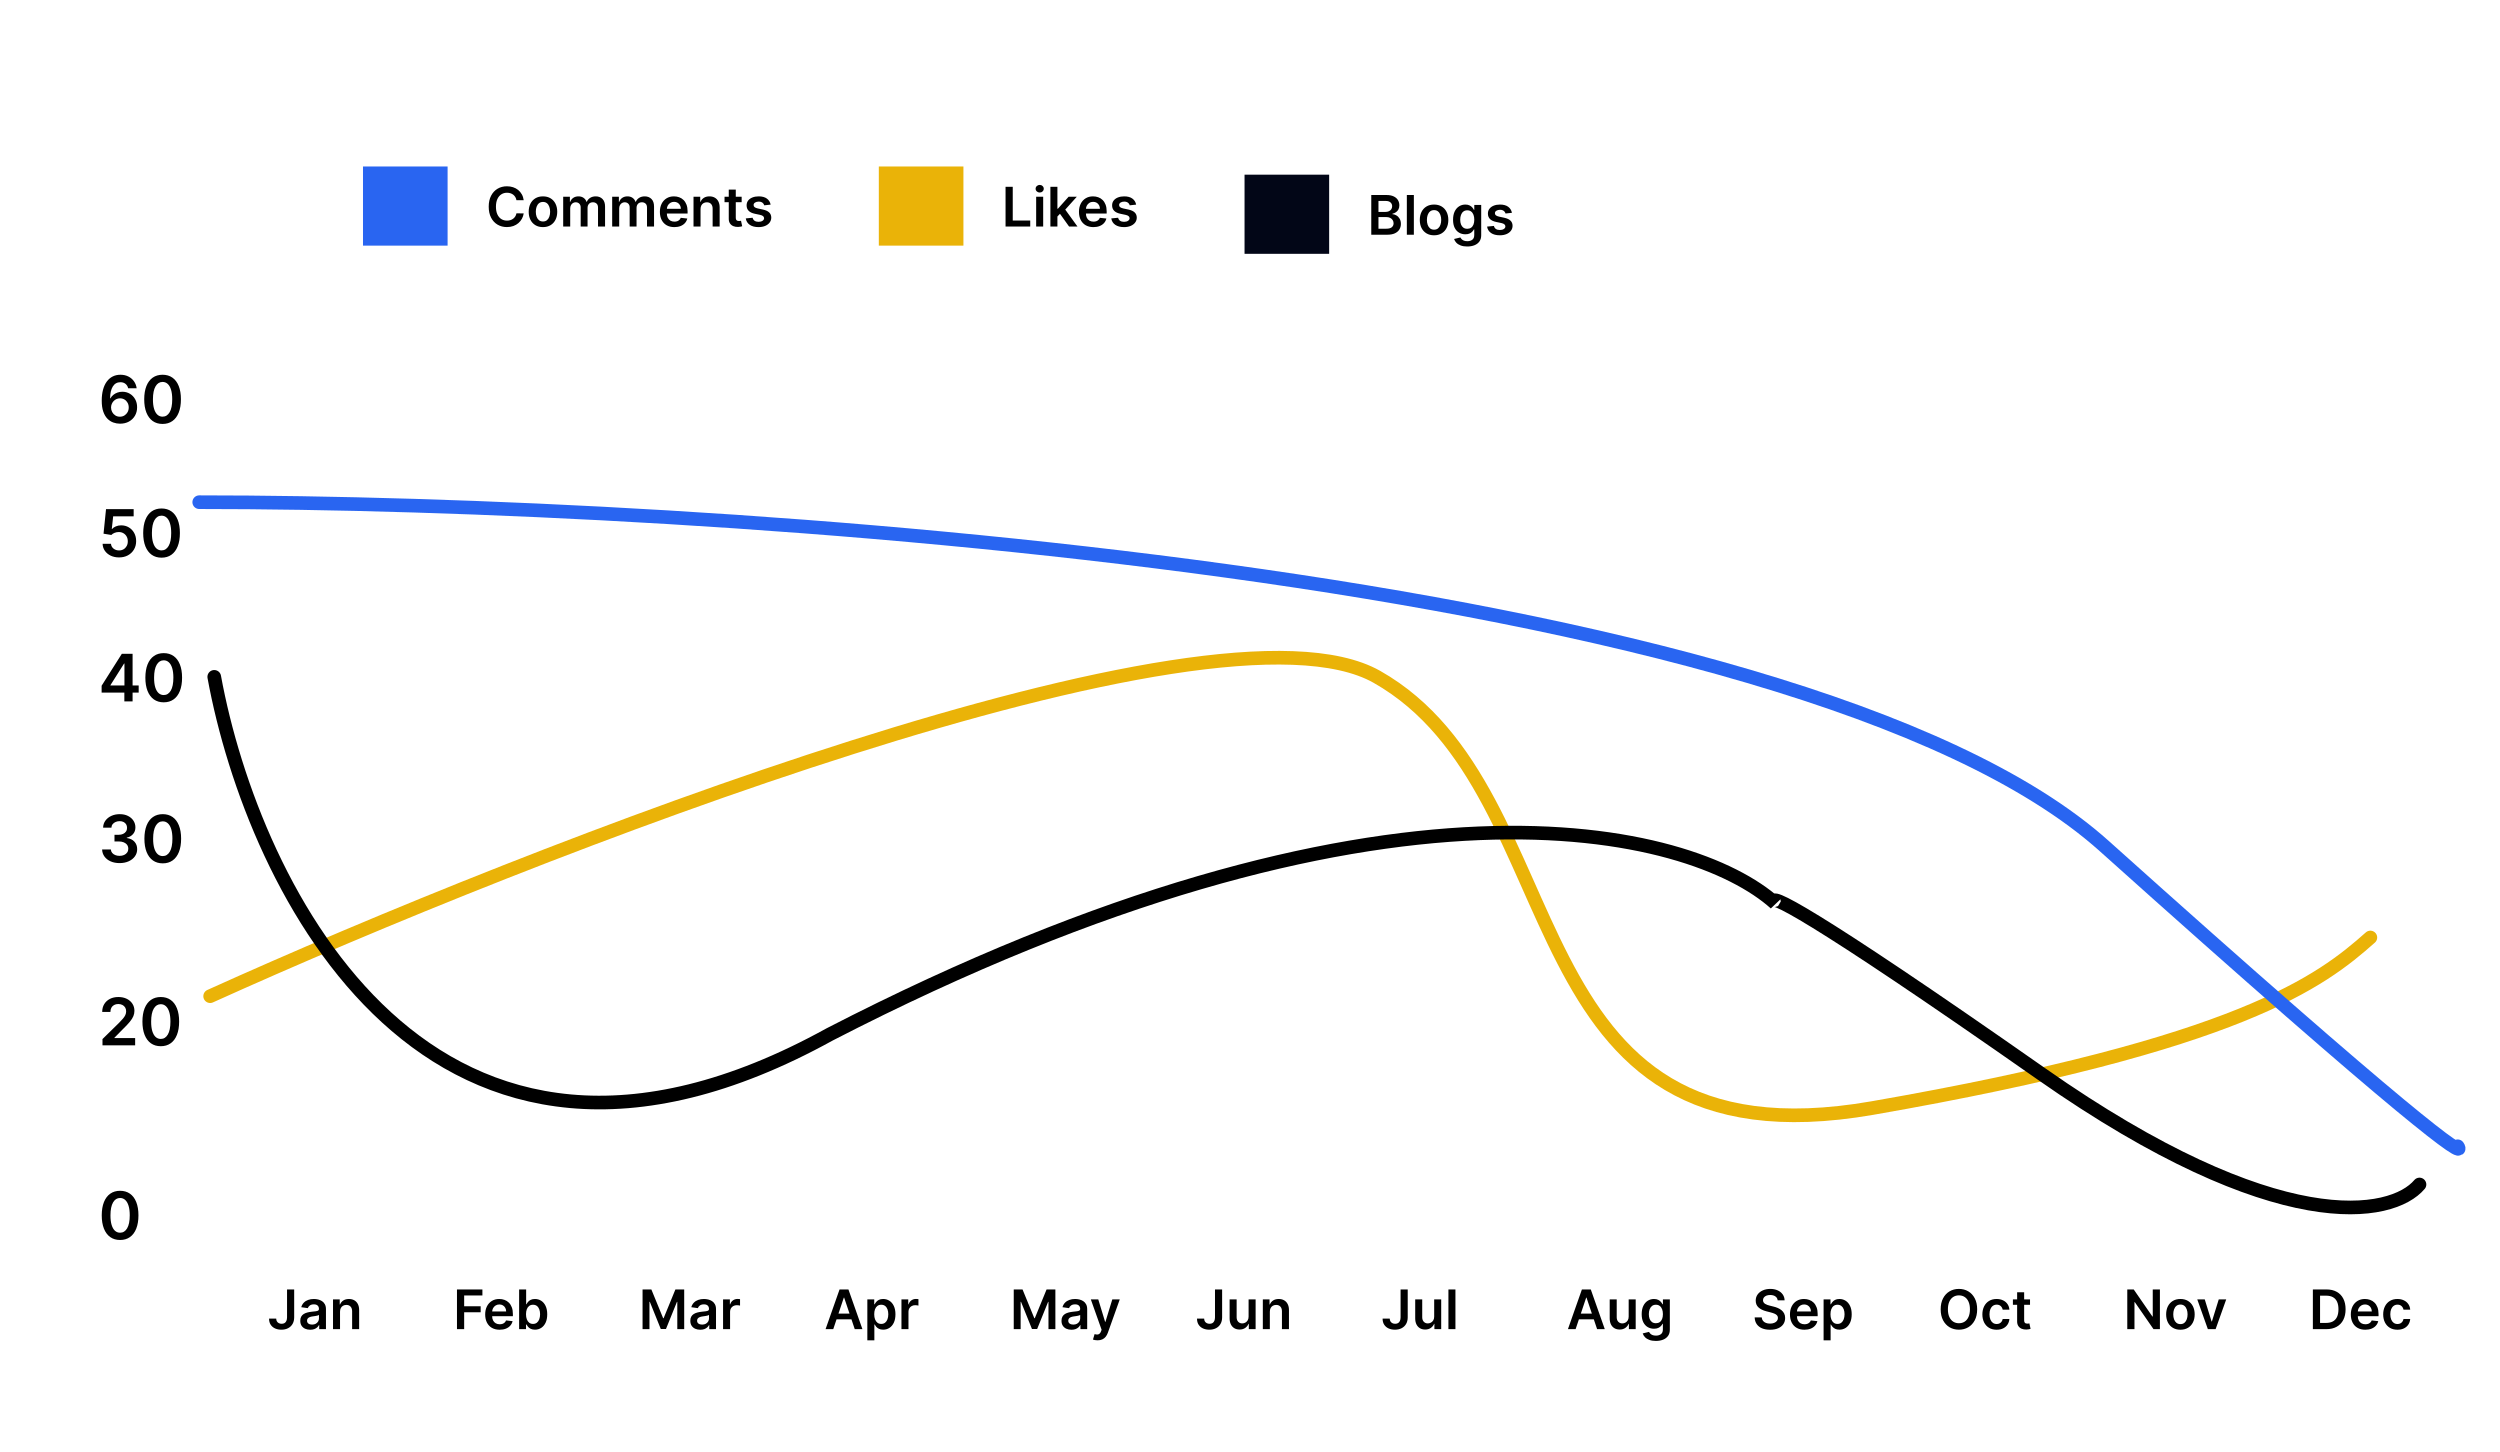 <svg width="916" height="532" viewBox="0 0 916 532" fill="none" xmlns="http://www.w3.org/2000/svg">
<rect width="916" height="532" fill="white"/>
<path d="M44.003 454.332C42.599 454.332 41.395 453.977 40.389 453.267C39.389 452.551 38.619 451.52 38.08 450.173C37.545 448.821 37.278 447.193 37.278 445.29C37.284 443.386 37.554 441.767 38.088 440.432C38.628 439.091 39.398 438.068 40.398 437.364C41.403 436.659 42.605 436.307 44.003 436.307C45.401 436.307 46.602 436.659 47.608 437.364C48.614 438.068 49.383 439.091 49.918 440.432C50.457 441.773 50.727 443.392 50.727 445.29C50.727 447.199 50.457 448.83 49.918 450.182C49.383 451.528 48.614 452.557 47.608 453.267C46.608 453.977 45.406 454.332 44.003 454.332ZM44.003 451.665C45.094 451.665 45.955 451.128 46.585 450.054C47.222 448.974 47.54 447.386 47.54 445.29C47.54 443.903 47.395 442.739 47.105 441.795C46.815 440.852 46.406 440.142 45.878 439.665C45.349 439.182 44.724 438.94 44.003 438.94C42.918 438.94 42.06 439.48 41.429 440.56C40.798 441.634 40.48 443.21 40.474 445.29C40.469 446.682 40.608 447.852 40.892 448.801C41.182 449.75 41.591 450.466 42.119 450.949C42.648 451.426 43.276 451.665 44.003 451.665Z" fill="black"/>
<path d="M37.551 383V380.716L43.611 374.776C44.19 374.19 44.673 373.67 45.06 373.216C45.446 372.761 45.736 372.321 45.929 371.895C46.122 371.469 46.219 371.014 46.219 370.531C46.219 369.98 46.094 369.509 45.844 369.116C45.594 368.719 45.25 368.412 44.812 368.196C44.375 367.98 43.878 367.872 43.321 367.872C42.747 367.872 42.244 367.991 41.812 368.23C41.381 368.463 41.045 368.795 40.807 369.227C40.574 369.659 40.457 370.173 40.457 370.77H37.449C37.449 369.662 37.702 368.699 38.207 367.881C38.713 367.062 39.409 366.429 40.295 365.98C41.188 365.531 42.21 365.307 43.364 365.307C44.534 365.307 45.562 365.526 46.449 365.963C47.335 366.401 48.023 367 48.511 367.761C49.006 368.523 49.253 369.392 49.253 370.369C49.253 371.023 49.128 371.665 48.878 372.295C48.628 372.926 48.188 373.625 47.557 374.392C46.932 375.159 46.054 376.088 44.923 377.179L41.915 380.239V380.358H49.517V383H37.551ZM58.909 383.332C57.506 383.332 56.301 382.977 55.295 382.267C54.295 381.551 53.526 380.52 52.986 379.173C52.452 377.821 52.185 376.193 52.185 374.29C52.19 372.386 52.46 370.767 52.994 369.432C53.534 368.091 54.304 367.068 55.304 366.364C56.31 365.659 57.511 365.307 58.909 365.307C60.307 365.307 61.508 365.659 62.514 366.364C63.52 367.068 64.29 368.091 64.824 369.432C65.364 370.773 65.633 372.392 65.633 374.29C65.633 376.199 65.364 377.83 64.824 379.182C64.29 380.528 63.52 381.557 62.514 382.267C61.514 382.977 60.312 383.332 58.909 383.332ZM58.909 380.665C60 380.665 60.861 380.128 61.492 379.054C62.128 377.974 62.446 376.386 62.446 374.29C62.446 372.903 62.301 371.739 62.011 370.795C61.722 369.852 61.312 369.142 60.784 368.665C60.256 368.182 59.631 367.94 58.909 367.94C57.824 367.94 56.966 368.48 56.335 369.56C55.705 370.634 55.386 372.21 55.381 374.29C55.375 375.682 55.514 376.852 55.798 377.801C56.088 378.75 56.497 379.466 57.026 379.949C57.554 380.426 58.182 380.665 58.909 380.665Z" fill="black"/>
<path d="M43.815 316.239C42.588 316.239 41.497 316.028 40.543 315.608C39.594 315.187 38.844 314.602 38.293 313.852C37.742 313.102 37.449 312.236 37.415 311.253H40.619C40.648 311.724 40.804 312.136 41.088 312.489C41.372 312.835 41.75 313.105 42.222 313.298C42.693 313.491 43.222 313.588 43.807 313.588C44.432 313.588 44.986 313.48 45.469 313.264C45.952 313.043 46.33 312.736 46.602 312.344C46.875 311.952 47.008 311.5 47.003 310.989C47.008 310.46 46.872 309.994 46.594 309.591C46.315 309.187 45.912 308.872 45.383 308.645C44.861 308.418 44.23 308.304 43.492 308.304H41.949V305.866H43.492C44.099 305.866 44.631 305.761 45.085 305.551C45.545 305.341 45.906 305.045 46.168 304.665C46.429 304.278 46.557 303.832 46.551 303.327C46.557 302.832 46.446 302.403 46.219 302.04C45.997 301.67 45.682 301.384 45.273 301.179C44.869 300.974 44.395 300.872 43.849 300.872C43.315 300.872 42.821 300.969 42.367 301.162C41.912 301.355 41.545 301.631 41.267 301.989C40.989 302.341 40.841 302.761 40.824 303.25H37.781C37.804 302.273 38.085 301.415 38.625 300.676C39.17 299.932 39.898 299.352 40.807 298.938C41.716 298.517 42.736 298.307 43.867 298.307C45.031 298.307 46.043 298.526 46.901 298.963C47.764 299.395 48.432 299.977 48.903 300.71C49.375 301.443 49.611 302.253 49.611 303.139C49.617 304.122 49.327 304.946 48.742 305.611C48.162 306.276 47.401 306.71 46.457 306.915V307.051C47.685 307.222 48.625 307.676 49.278 308.415C49.938 309.148 50.264 310.06 50.258 311.151C50.258 312.128 49.98 313.003 49.423 313.776C48.872 314.543 48.111 315.145 47.139 315.582C46.173 316.02 45.065 316.239 43.815 316.239ZM59.636 316.332C58.232 316.332 57.028 315.977 56.022 315.267C55.022 314.551 54.252 313.52 53.712 312.173C53.178 310.821 52.911 309.193 52.911 307.29C52.917 305.386 53.187 303.767 53.721 302.432C54.261 301.091 55.031 300.068 56.031 299.364C57.036 298.659 58.238 298.307 59.636 298.307C61.033 298.307 62.235 298.659 63.241 299.364C64.246 300.068 65.016 301.091 65.55 302.432C66.09 303.773 66.36 305.392 66.36 307.29C66.36 309.199 66.09 310.83 65.55 312.182C65.016 313.528 64.246 314.557 63.241 315.267C62.241 315.977 61.039 316.332 59.636 316.332ZM59.636 313.665C60.727 313.665 61.587 313.128 62.218 312.054C62.854 310.974 63.173 309.386 63.173 307.29C63.173 305.903 63.028 304.739 62.738 303.795C62.448 302.852 62.039 302.142 61.511 301.665C60.982 301.182 60.357 300.94 59.636 300.94C58.55 300.94 57.693 301.48 57.062 302.56C56.431 303.634 56.113 305.21 56.107 307.29C56.102 308.682 56.241 309.852 56.525 310.801C56.815 311.75 57.224 312.466 57.752 312.949C58.281 313.426 58.908 313.665 59.636 313.665Z" fill="black"/>
<path d="M37.236 253.761V251.247L44.642 239.545H46.739V243.125H45.46L40.474 251.026V251.162H50.812V253.761H37.236ZM45.562 257V252.994L45.597 251.869V239.545H48.58V257H45.562ZM59.987 257.332C58.584 257.332 57.379 256.977 56.374 256.267C55.374 255.551 54.604 254.52 54.064 253.173C53.53 251.821 53.263 250.193 53.263 248.29C53.269 246.386 53.538 244.767 54.072 243.432C54.612 242.091 55.382 241.068 56.382 240.364C57.388 239.659 58.59 239.307 59.987 239.307C61.385 239.307 62.587 239.659 63.592 240.364C64.598 241.068 65.368 242.091 65.902 243.432C66.442 244.773 66.712 246.392 66.712 248.29C66.712 250.199 66.442 251.83 65.902 253.182C65.368 254.528 64.598 255.557 63.592 256.267C62.592 256.977 61.391 257.332 59.987 257.332ZM59.987 254.665C61.078 254.665 61.939 254.128 62.57 253.054C63.206 251.974 63.524 250.386 63.524 248.29C63.524 246.903 63.379 245.739 63.09 244.795C62.8 243.852 62.391 243.142 61.862 242.665C61.334 242.182 60.709 241.94 59.987 241.94C58.902 241.94 58.044 242.48 57.413 243.56C56.783 244.634 56.465 246.21 56.459 248.29C56.453 249.682 56.592 250.852 56.876 251.801C57.166 252.75 57.575 253.466 58.104 253.949C58.632 254.426 59.26 254.665 59.987 254.665Z" fill="black"/>
<path d="M43.619 204.239C42.483 204.239 41.466 204.026 40.568 203.599C39.67 203.168 38.957 202.577 38.429 201.827C37.906 201.077 37.628 200.219 37.594 199.253H40.662C40.719 199.969 41.028 200.554 41.591 201.009C42.153 201.457 42.83 201.682 43.619 201.682C44.239 201.682 44.79 201.54 45.273 201.256C45.756 200.972 46.136 200.577 46.415 200.071C46.693 199.565 46.83 198.989 46.824 198.341C46.83 197.682 46.69 197.097 46.406 196.585C46.122 196.074 45.733 195.673 45.239 195.384C44.744 195.088 44.176 194.94 43.534 194.94C43.011 194.935 42.497 195.031 41.992 195.23C41.486 195.429 41.085 195.69 40.79 196.014L37.935 195.545L38.847 186.545H48.972V189.188H41.463L40.96 193.815H41.062C41.386 193.435 41.844 193.119 42.435 192.869C43.026 192.614 43.673 192.486 44.378 192.486C45.435 192.486 46.378 192.736 47.207 193.236C48.037 193.73 48.69 194.412 49.168 195.281C49.645 196.151 49.883 197.145 49.883 198.264C49.883 199.418 49.617 200.446 49.082 201.349C48.554 202.247 47.818 202.955 46.875 203.472C45.938 203.983 44.852 204.239 43.619 204.239ZM59.19 204.332C57.787 204.332 56.582 203.977 55.577 203.267C54.577 202.551 53.807 201.52 53.267 200.173C52.733 198.821 52.466 197.193 52.466 195.29C52.472 193.386 52.742 191.767 53.276 190.432C53.815 189.091 54.585 188.068 55.585 187.364C56.591 186.659 57.793 186.307 59.19 186.307C60.588 186.307 61.79 186.659 62.795 187.364C63.801 188.068 64.571 189.091 65.105 190.432C65.645 191.773 65.915 193.392 65.915 195.29C65.915 197.199 65.645 198.83 65.105 200.182C64.571 201.528 63.801 202.557 62.795 203.267C61.795 203.977 60.594 204.332 59.19 204.332ZM59.19 201.665C60.281 201.665 61.142 201.128 61.773 200.054C62.409 198.974 62.727 197.386 62.727 195.29C62.727 193.903 62.582 192.739 62.293 191.795C62.003 190.852 61.594 190.142 61.065 189.665C60.537 189.182 59.912 188.94 59.19 188.94C58.105 188.94 57.247 189.48 56.617 190.56C55.986 191.634 55.668 193.21 55.662 195.29C55.656 196.682 55.795 197.852 56.08 198.801C56.369 199.75 56.778 200.466 57.307 200.949C57.835 201.426 58.463 201.665 59.19 201.665Z" fill="black"/>
<path d="M43.943 155.239C43.108 155.233 42.293 155.088 41.497 154.804C40.702 154.514 39.986 154.045 39.349 153.398C38.713 152.744 38.207 151.878 37.832 150.798C37.457 149.713 37.273 148.369 37.278 146.767C37.278 145.273 37.438 143.94 37.756 142.77C38.074 141.599 38.531 140.611 39.128 139.804C39.724 138.991 40.443 138.372 41.284 137.946C42.131 137.52 43.077 137.307 44.122 137.307C45.219 137.307 46.19 137.523 47.037 137.955C47.889 138.386 48.577 138.977 49.099 139.727C49.622 140.472 49.946 141.312 50.071 142.25H46.96C46.801 141.58 46.474 141.045 45.98 140.648C45.492 140.244 44.872 140.043 44.122 140.043C42.912 140.043 41.98 140.568 41.327 141.619C40.679 142.67 40.352 144.114 40.347 145.949H40.466C40.744 145.449 41.105 145.02 41.548 144.662C41.992 144.304 42.492 144.028 43.048 143.835C43.611 143.636 44.205 143.537 44.83 143.537C45.852 143.537 46.77 143.781 47.582 144.27C48.401 144.759 49.048 145.432 49.526 146.29C50.003 147.142 50.239 148.119 50.233 149.222C50.239 150.369 49.977 151.401 49.449 152.315C48.92 153.224 48.185 153.94 47.242 154.463C46.298 154.986 45.199 155.244 43.943 155.239ZM43.926 152.682C44.545 152.682 45.099 152.531 45.588 152.23C46.077 151.929 46.463 151.523 46.747 151.011C47.031 150.5 47.17 149.926 47.165 149.29C47.17 148.665 47.034 148.099 46.756 147.594C46.483 147.088 46.105 146.687 45.622 146.392C45.139 146.097 44.588 145.949 43.969 145.949C43.508 145.949 43.08 146.037 42.682 146.213C42.284 146.389 41.938 146.634 41.642 146.946C41.347 147.253 41.114 147.611 40.943 148.02C40.778 148.423 40.693 148.855 40.688 149.315C40.693 149.923 40.835 150.483 41.114 150.994C41.392 151.506 41.776 151.915 42.264 152.222C42.753 152.528 43.307 152.682 43.926 152.682ZM59.565 155.332C58.162 155.332 56.957 154.977 55.952 154.267C54.952 153.551 54.182 152.52 53.642 151.173C53.108 149.821 52.841 148.193 52.841 146.29C52.847 144.386 53.117 142.767 53.651 141.432C54.19 140.091 54.96 139.068 55.96 138.364C56.966 137.659 58.168 137.307 59.565 137.307C60.963 137.307 62.165 137.659 63.17 138.364C64.176 139.068 64.946 140.091 65.48 141.432C66.02 142.773 66.29 144.392 66.29 146.29C66.29 148.199 66.02 149.83 65.48 151.182C64.946 152.528 64.176 153.557 63.17 154.267C62.17 154.977 60.969 155.332 59.565 155.332ZM59.565 152.665C60.656 152.665 61.517 152.128 62.148 151.054C62.784 149.974 63.102 148.386 63.102 146.29C63.102 144.903 62.957 143.739 62.668 142.795C62.378 141.852 61.969 141.142 61.44 140.665C60.912 140.182 60.287 139.94 59.565 139.94C58.48 139.94 57.622 140.48 56.992 141.56C56.361 142.634 56.043 144.21 56.037 146.29C56.031 147.682 56.17 148.852 56.455 149.801C56.744 150.75 57.153 151.466 57.682 151.949C58.21 152.426 58.838 152.665 59.565 152.665Z" fill="black"/>
<path d="M105.173 472.455H107.787V482.682C107.782 483.619 107.583 484.427 107.19 485.104C106.797 485.776 106.248 486.295 105.543 486.659C104.842 487.019 104.025 487.199 103.092 487.199C102.24 487.199 101.473 487.047 100.791 486.744C100.114 486.437 99.577 485.982 99.179 485.381C98.781 484.779 98.582 484.031 98.582 483.136H101.203C101.208 483.529 101.293 483.868 101.459 484.152C101.629 484.436 101.864 484.654 102.162 484.805C102.46 484.957 102.804 485.033 103.192 485.033C103.613 485.033 103.971 484.945 104.264 484.77C104.558 484.59 104.78 484.325 104.932 483.974C105.088 483.624 105.169 483.193 105.173 482.682V472.455ZM113.671 487.22C112.98 487.22 112.357 487.097 111.803 486.851C111.254 486.6 110.818 486.231 110.496 485.743C110.179 485.255 110.021 484.654 110.021 483.939C110.021 483.323 110.134 482.814 110.362 482.412C110.589 482.009 110.899 481.688 111.292 481.446C111.685 481.205 112.128 481.022 112.62 480.899C113.117 480.771 113.631 480.679 114.161 480.622C114.8 480.556 115.319 480.497 115.717 480.445C116.114 480.388 116.403 480.303 116.583 480.189C116.768 480.071 116.86 479.888 116.86 479.642V479.599C116.86 479.064 116.701 478.65 116.384 478.357C116.067 478.063 115.61 477.916 115.013 477.916C114.384 477.916 113.884 478.054 113.515 478.328C113.15 478.603 112.904 478.927 112.776 479.301L110.376 478.96C110.565 478.297 110.878 477.743 111.313 477.298C111.749 476.848 112.281 476.512 112.911 476.29C113.541 476.062 114.237 475.949 114.999 475.949C115.525 475.949 116.048 476.01 116.569 476.134C117.09 476.257 117.566 476.46 117.996 476.744C118.427 477.024 118.773 477.405 119.033 477.888C119.299 478.371 119.431 478.974 119.431 479.699V487H116.96V485.501H116.874C116.718 485.804 116.498 486.089 116.214 486.354C115.934 486.614 115.582 486.825 115.156 486.986C114.734 487.142 114.239 487.22 113.671 487.22ZM114.339 485.331C114.855 485.331 115.302 485.229 115.681 485.026C116.06 484.817 116.351 484.543 116.555 484.202C116.763 483.861 116.867 483.489 116.867 483.087V481.801C116.787 481.867 116.649 481.929 116.455 481.986C116.266 482.043 116.053 482.092 115.816 482.135C115.579 482.178 115.345 482.215 115.113 482.249C114.881 482.282 114.68 482.31 114.509 482.334C114.126 482.386 113.782 482.471 113.479 482.589C113.176 482.708 112.937 482.874 112.762 483.087C112.587 483.295 112.499 483.565 112.499 483.896C112.499 484.37 112.672 484.727 113.018 484.969C113.363 485.21 113.804 485.331 114.339 485.331ZM124.587 480.608V487H122.016V476.091H124.474V477.945H124.602C124.853 477.334 125.253 476.848 125.802 476.489C126.356 476.129 127.04 475.949 127.854 475.949C128.607 475.949 129.263 476.11 129.822 476.432C130.385 476.754 130.821 477.22 131.129 477.831C131.441 478.442 131.595 479.183 131.59 480.054V487H129.019V480.452C129.019 479.723 128.83 479.152 128.451 478.74C128.077 478.328 127.558 478.122 126.896 478.122C126.446 478.122 126.046 478.222 125.695 478.42C125.35 478.615 125.077 478.896 124.879 479.266C124.684 479.635 124.587 480.082 124.587 480.608Z" fill="black"/>
<path d="M167.435 487V472.455H176.753V474.663H170.07V478.612H176.114V480.821H170.07V487H167.435ZM183.069 487.213C181.975 487.213 181.03 486.986 180.235 486.531C179.444 486.072 178.836 485.423 178.409 484.585C177.983 483.742 177.77 482.75 177.77 481.609C177.77 480.487 177.983 479.502 178.409 478.655C178.84 477.803 179.442 477.14 180.213 476.666C180.985 476.188 181.892 475.949 182.934 475.949C183.606 475.949 184.24 476.058 184.837 476.276C185.438 476.489 185.969 476.82 186.428 477.27C186.892 477.72 187.257 478.293 187.522 478.989C187.787 479.68 187.919 480.504 187.919 481.46V482.249H178.978V480.516H185.455C185.45 480.023 185.344 479.585 185.135 479.202C184.927 478.813 184.636 478.508 184.262 478.286C183.892 478.063 183.462 477.952 182.969 477.952C182.444 477.952 181.982 478.08 181.584 478.335C181.186 478.586 180.876 478.918 180.654 479.33C180.436 479.737 180.325 480.184 180.32 480.672V482.185C180.32 482.819 180.436 483.364 180.668 483.818C180.9 484.268 181.224 484.614 181.641 484.855C182.058 485.092 182.545 485.21 183.104 485.21C183.478 485.21 183.817 485.158 184.12 485.054C184.423 484.945 184.685 484.786 184.908 484.578C185.131 484.37 185.299 484.112 185.412 483.804L187.813 484.074C187.661 484.708 187.373 485.262 186.946 485.736C186.525 486.205 185.985 486.569 185.327 486.83C184.669 487.085 183.916 487.213 183.069 487.213ZM190.208 487V472.455H192.779V477.895H192.886C193.018 477.63 193.205 477.348 193.447 477.05C193.688 476.747 194.015 476.489 194.427 476.276C194.839 476.058 195.364 475.949 196.004 475.949C196.846 475.949 197.606 476.164 198.283 476.595C198.965 477.021 199.505 477.653 199.903 478.491C200.305 479.325 200.506 480.348 200.506 481.56C200.506 482.758 200.31 483.776 199.917 484.614C199.524 485.452 198.989 486.091 198.312 486.531C197.635 486.972 196.868 487.192 196.011 487.192C195.386 487.192 194.867 487.088 194.455 486.879C194.043 486.671 193.712 486.42 193.461 486.126C193.215 485.828 193.023 485.546 192.886 485.281H192.737V487H190.208ZM192.729 481.545C192.729 482.251 192.829 482.869 193.028 483.399C193.231 483.929 193.522 484.344 193.901 484.642C194.285 484.936 194.749 485.082 195.293 485.082C195.862 485.082 196.337 484.931 196.721 484.628C197.104 484.32 197.393 483.901 197.587 483.371C197.786 482.836 197.886 482.227 197.886 481.545C197.886 480.868 197.789 480.267 197.594 479.741C197.4 479.216 197.112 478.804 196.728 478.506C196.344 478.207 195.866 478.058 195.293 478.058C194.744 478.058 194.278 478.203 193.894 478.491C193.511 478.78 193.219 479.185 193.021 479.706C192.826 480.227 192.729 480.84 192.729 481.545Z" fill="black"/>
<path d="M235.435 472.455H238.659L242.977 482.994H243.148L247.466 472.455H250.69V487H248.162V477.007H248.027L244.007 486.957H242.118L238.098 476.986H237.963V487H235.435V472.455ZM256.585 487.22C255.894 487.22 255.271 487.097 254.717 486.851C254.168 486.6 253.732 486.231 253.411 485.743C253.093 485.255 252.935 484.654 252.935 483.939C252.935 483.323 253.048 482.814 253.276 482.412C253.503 482.009 253.813 481.688 254.206 481.446C254.599 481.205 255.042 481.022 255.534 480.899C256.031 480.771 256.545 480.679 257.075 480.622C257.714 480.556 258.233 480.497 258.631 480.445C259.028 480.388 259.317 480.303 259.497 480.189C259.682 480.071 259.774 479.888 259.774 479.642V479.599C259.774 479.064 259.616 478.65 259.298 478.357C258.981 478.063 258.524 477.916 257.928 477.916C257.298 477.916 256.798 478.054 256.429 478.328C256.064 478.603 255.818 478.927 255.69 479.301L253.29 478.96C253.479 478.297 253.792 477.743 254.227 477.298C254.663 476.848 255.196 476.512 255.825 476.29C256.455 476.062 257.151 475.949 257.913 475.949C258.439 475.949 258.962 476.01 259.483 476.134C260.004 476.257 260.48 476.46 260.911 476.744C261.341 477.024 261.687 477.405 261.947 477.888C262.213 478.371 262.345 478.974 262.345 479.699V487H259.874V485.501H259.788C259.632 485.804 259.412 486.089 259.128 486.354C258.848 486.614 258.496 486.825 258.07 486.986C257.648 487.142 257.153 487.22 256.585 487.22ZM257.253 485.331C257.769 485.331 258.216 485.229 258.595 485.026C258.974 484.817 259.265 484.543 259.469 484.202C259.677 483.861 259.781 483.489 259.781 483.087V481.801C259.701 481.867 259.563 481.929 259.369 481.986C259.18 482.043 258.967 482.092 258.73 482.135C258.493 482.178 258.259 482.215 258.027 482.249C257.795 482.282 257.594 482.31 257.423 482.334C257.04 482.386 256.696 482.471 256.393 482.589C256.09 482.708 255.851 482.874 255.676 483.087C255.501 483.295 255.413 483.565 255.413 483.896C255.413 484.37 255.586 484.727 255.932 484.969C256.277 485.21 256.718 485.331 257.253 485.331ZM264.93 487V476.091H267.423V477.909H267.537C267.736 477.279 268.077 476.794 268.56 476.453C269.047 476.107 269.604 475.935 270.229 475.935C270.371 475.935 270.529 475.942 270.705 475.956C270.884 475.965 271.034 475.982 271.152 476.006V478.371C271.043 478.333 270.87 478.3 270.634 478.271C270.402 478.238 270.177 478.222 269.959 478.222C269.49 478.222 269.069 478.323 268.695 478.527C268.325 478.726 268.034 479.003 267.821 479.358C267.608 479.713 267.501 480.123 267.501 480.587V487H264.93Z" fill="black"/>
<path d="M305.303 487H302.49L307.611 472.455H310.864L315.991 487H313.179L309.294 475.438H309.18L305.303 487ZM305.395 481.297H313.065V483.413H305.395V481.297ZM317.794 491.091V476.091H320.322V477.895H320.471C320.604 477.63 320.791 477.348 321.032 477.05C321.274 476.747 321.6 476.489 322.012 476.276C322.424 476.058 322.95 475.949 323.589 475.949C324.432 475.949 325.192 476.164 325.869 476.595C326.551 477.021 327.091 477.653 327.488 478.491C327.891 479.325 328.092 480.348 328.092 481.56C328.092 482.758 327.895 483.776 327.502 484.614C327.109 485.452 326.574 486.091 325.897 486.531C325.22 486.972 324.453 487.192 323.596 487.192C322.971 487.192 322.453 487.088 322.041 486.879C321.629 486.671 321.297 486.42 321.047 486.126C320.8 485.828 320.609 485.546 320.471 485.281H320.365V491.091H317.794ZM320.315 481.545C320.315 482.251 320.414 482.869 320.613 483.399C320.817 483.929 321.108 484.344 321.487 484.642C321.87 484.936 322.334 485.082 322.879 485.082C323.447 485.082 323.923 484.931 324.306 484.628C324.69 484.32 324.979 483.901 325.173 483.371C325.372 482.836 325.471 482.227 325.471 481.545C325.471 480.868 325.374 480.267 325.18 479.741C324.986 479.216 324.697 478.804 324.314 478.506C323.93 478.207 323.452 478.058 322.879 478.058C322.33 478.058 321.863 478.203 321.48 478.491C321.096 478.78 320.805 479.185 320.606 479.706C320.412 480.227 320.315 480.84 320.315 481.545ZM330.294 487V476.091H332.787V477.909H332.9C333.099 477.279 333.44 476.794 333.923 476.453C334.411 476.107 334.967 475.935 335.592 475.935C335.734 475.935 335.893 475.942 336.068 475.956C336.248 475.965 336.397 475.982 336.515 476.006V478.371C336.406 478.333 336.234 478.3 335.997 478.271C335.765 478.238 335.54 478.222 335.322 478.222C334.853 478.222 334.432 478.323 334.058 478.527C333.689 478.726 333.397 479.003 333.184 479.358C332.971 479.713 332.865 480.123 332.865 480.587V487H330.294Z" fill="black"/>
<path d="M371.435 472.455H374.659L378.977 482.994H379.148L383.466 472.455H386.69V487H384.162V477.007H384.027L380.007 486.957H378.118L374.098 476.986H373.963V487H371.435V472.455ZM392.585 487.22C391.894 487.22 391.271 487.097 390.717 486.851C390.168 486.6 389.732 486.231 389.411 485.743C389.093 485.255 388.935 484.654 388.935 483.939C388.935 483.323 389.048 482.814 389.276 482.412C389.503 482.009 389.813 481.688 390.206 481.446C390.599 481.205 391.042 481.022 391.534 480.899C392.031 480.771 392.545 480.679 393.075 480.622C393.714 480.556 394.233 480.497 394.631 480.445C395.028 480.388 395.317 480.303 395.497 480.189C395.682 480.071 395.774 479.888 395.774 479.642V479.599C395.774 479.064 395.616 478.65 395.298 478.357C394.981 478.063 394.524 477.916 393.928 477.916C393.298 477.916 392.798 478.054 392.429 478.328C392.064 478.603 391.818 478.927 391.69 479.301L389.29 478.96C389.479 478.297 389.792 477.743 390.227 477.298C390.663 476.848 391.196 476.512 391.825 476.29C392.455 476.062 393.151 475.949 393.913 475.949C394.439 475.949 394.962 476.01 395.483 476.134C396.004 476.257 396.48 476.46 396.911 476.744C397.341 477.024 397.687 477.405 397.947 477.888C398.213 478.371 398.345 478.974 398.345 479.699V487H395.874V485.501H395.788C395.632 485.804 395.412 486.089 395.128 486.354C394.848 486.614 394.496 486.825 394.07 486.986C393.648 487.142 393.153 487.22 392.585 487.22ZM393.253 485.331C393.769 485.331 394.216 485.229 394.595 485.026C394.974 484.817 395.265 484.543 395.469 484.202C395.677 483.861 395.781 483.489 395.781 483.087V481.801C395.701 481.867 395.563 481.929 395.369 481.986C395.18 482.043 394.967 482.092 394.73 482.135C394.493 482.178 394.259 482.215 394.027 482.249C393.795 482.282 393.594 482.31 393.423 482.334C393.04 482.386 392.696 482.471 392.393 482.589C392.09 482.708 391.851 482.874 391.676 483.087C391.501 483.295 391.413 483.565 391.413 483.896C391.413 484.37 391.586 484.727 391.932 484.969C392.277 485.21 392.718 485.331 393.253 485.331ZM402.138 491.091C401.787 491.091 401.463 491.063 401.165 491.006C400.871 490.954 400.637 490.892 400.462 490.821L401.058 488.818C401.432 488.927 401.766 488.979 402.06 488.974C402.353 488.97 402.611 488.877 402.834 488.697C403.061 488.522 403.253 488.229 403.409 487.817L403.629 487.227L399.673 476.091H402.401L404.915 484.33H405.028L407.55 476.091H410.284L405.916 488.321C405.713 488.899 405.443 489.393 405.107 489.805C404.77 490.222 404.358 490.539 403.871 490.757C403.388 490.98 402.81 491.091 402.138 491.091Z" fill="black"/>
<path d="M445.173 472.455H447.787V482.682C447.782 483.619 447.583 484.427 447.19 485.104C446.797 485.776 446.248 486.295 445.543 486.659C444.842 487.019 444.025 487.199 443.092 487.199C442.24 487.199 441.473 487.047 440.791 486.744C440.114 486.437 439.577 485.982 439.179 485.381C438.781 484.779 438.582 484.031 438.582 483.136H441.203C441.208 483.529 441.293 483.868 441.459 484.152C441.629 484.436 441.864 484.654 442.162 484.805C442.46 484.957 442.804 485.033 443.192 485.033C443.613 485.033 443.971 484.945 444.264 484.77C444.558 484.59 444.78 484.325 444.932 483.974C445.088 483.624 445.169 483.193 445.173 482.682V472.455ZM457.485 482.412V476.091H460.056V487H457.563V485.061H457.45C457.203 485.672 456.799 486.171 456.235 486.56C455.676 486.948 454.987 487.142 454.168 487.142C453.453 487.142 452.821 486.983 452.272 486.666C451.728 486.344 451.301 485.878 450.994 485.267C450.686 484.652 450.532 483.908 450.532 483.037V476.091H453.103V482.639C453.103 483.33 453.292 483.88 453.671 484.287C454.05 484.694 454.547 484.898 455.163 484.898C455.541 484.898 455.908 484.805 456.263 484.621C456.619 484.436 456.91 484.161 457.137 483.797C457.369 483.428 457.485 482.966 457.485 482.412ZM465.271 480.608V487H462.7V476.091H465.157V477.945H465.285C465.536 477.334 465.936 476.848 466.485 476.489C467.039 476.129 467.724 475.949 468.538 475.949C469.291 475.949 469.947 476.11 470.505 476.432C471.069 476.754 471.504 477.22 471.812 477.831C472.125 478.442 472.279 479.183 472.274 480.054V487H469.703V480.452C469.703 479.723 469.513 479.152 469.135 478.74C468.761 478.328 468.242 478.122 467.579 478.122C467.129 478.122 466.729 478.222 466.379 478.42C466.033 478.615 465.761 478.896 465.562 479.266C465.368 479.635 465.271 480.082 465.271 480.608Z" fill="black"/>
<path d="M513.173 472.455H515.787V482.682C515.782 483.619 515.583 484.427 515.19 485.104C514.797 485.776 514.248 486.295 513.543 486.659C512.842 487.019 512.025 487.199 511.092 487.199C510.24 487.199 509.473 487.047 508.791 486.744C508.114 486.437 507.577 485.982 507.179 485.381C506.781 484.779 506.582 484.031 506.582 483.136H509.203C509.208 483.529 509.293 483.868 509.459 484.152C509.629 484.436 509.864 484.654 510.162 484.805C510.46 484.957 510.804 485.033 511.192 485.033C511.613 485.033 511.971 484.945 512.264 484.77C512.558 484.59 512.78 484.325 512.932 483.974C513.088 483.624 513.169 483.193 513.173 482.682V472.455ZM525.485 482.412V476.091H528.056V487H525.563V485.061H525.45C525.203 485.672 524.799 486.171 524.235 486.56C523.676 486.948 522.987 487.142 522.168 487.142C521.453 487.142 520.821 486.983 520.272 486.666C519.728 486.344 519.301 485.878 518.994 485.267C518.686 484.652 518.532 483.908 518.532 483.037V476.091H521.103V482.639C521.103 483.33 521.292 483.88 521.671 484.287C522.05 484.694 522.547 484.898 523.163 484.898C523.541 484.898 523.908 484.805 524.263 484.621C524.619 484.436 524.91 484.161 525.137 483.797C525.369 483.428 525.485 482.966 525.485 482.412ZM533.271 472.455V487H530.7V472.455H533.271Z" fill="black"/>
<path d="M577.303 487H574.49L579.611 472.455H582.864L587.991 487H585.179L581.294 475.438H581.18L577.303 487ZM577.395 481.297H585.065V483.413H577.395V481.297ZM596.747 482.412V476.091H599.318V487H596.825V485.061H596.711C596.465 485.672 596.06 486.171 595.497 486.56C594.938 486.948 594.249 487.142 593.43 487.142C592.715 487.142 592.083 486.983 591.534 486.666C590.989 486.344 590.563 485.878 590.255 485.267C589.948 484.652 589.794 483.908 589.794 483.037V476.091H592.365V482.639C592.365 483.33 592.554 483.88 592.933 484.287C593.312 484.694 593.809 484.898 594.424 484.898C594.803 484.898 595.17 484.805 595.525 484.621C595.88 484.436 596.172 484.161 596.399 483.797C596.631 483.428 596.747 482.966 596.747 482.412ZM606.706 491.318C605.783 491.318 604.99 491.193 604.327 490.942C603.664 490.696 603.131 490.364 602.729 489.947C602.326 489.531 602.047 489.069 601.891 488.562L604.206 488.001C604.31 488.214 604.462 488.425 604.661 488.634C604.859 488.847 605.127 489.022 605.463 489.159C605.804 489.301 606.232 489.372 606.749 489.372C607.478 489.372 608.081 489.195 608.56 488.839C609.038 488.489 609.277 487.911 609.277 487.107V485.04H609.149C609.017 485.305 608.822 485.577 608.567 485.857C608.316 486.136 607.982 486.37 607.565 486.56C607.153 486.749 606.635 486.844 606.01 486.844C605.172 486.844 604.412 486.647 603.73 486.254C603.053 485.857 602.513 485.265 602.111 484.479C601.713 483.688 601.514 482.698 601.514 481.51C601.514 480.312 601.713 479.301 602.111 478.477C602.513 477.649 603.055 477.021 603.737 476.595C604.419 476.164 605.179 475.949 606.017 475.949C606.656 475.949 607.182 476.058 607.594 476.276C608.01 476.489 608.342 476.747 608.588 477.05C608.834 477.348 609.021 477.63 609.149 477.895H609.291V476.091H611.827V487.178C611.827 488.11 611.604 488.882 611.159 489.493C610.714 490.104 610.106 490.561 609.334 490.864C608.562 491.167 607.686 491.318 606.706 491.318ZM606.727 484.827C607.272 484.827 607.736 484.694 608.119 484.429C608.503 484.164 608.794 483.783 608.993 483.286C609.192 482.788 609.291 482.192 609.291 481.496C609.291 480.809 609.192 480.208 608.993 479.692C608.799 479.176 608.51 478.776 608.126 478.491C607.748 478.203 607.281 478.058 606.727 478.058C606.154 478.058 605.676 478.207 605.293 478.506C604.909 478.804 604.62 479.214 604.426 479.734C604.232 480.25 604.135 480.838 604.135 481.496C604.135 482.163 604.232 482.748 604.426 483.25C604.625 483.747 604.916 484.135 605.3 484.415C605.688 484.689 606.164 484.827 606.727 484.827Z" fill="black"/>
<path d="M651.339 476.453C651.273 475.833 650.994 475.35 650.501 475.004C650.014 474.659 649.379 474.486 648.598 474.486C648.049 474.486 647.578 474.569 647.185 474.734C646.792 474.9 646.491 475.125 646.283 475.409C646.074 475.693 645.968 476.018 645.963 476.382C645.963 476.685 646.032 476.948 646.169 477.17C646.311 477.393 646.503 477.582 646.744 477.739C646.986 477.89 647.253 478.018 647.547 478.122C647.84 478.226 648.136 478.314 648.435 478.385L649.798 478.726C650.348 478.854 650.875 479.027 651.382 479.244C651.893 479.462 652.35 479.737 652.753 480.068C653.16 480.4 653.482 480.8 653.719 481.268C653.955 481.737 654.074 482.286 654.074 482.916C654.074 483.768 653.856 484.519 653.42 485.168C652.985 485.812 652.355 486.316 651.531 486.68C650.712 487.04 649.72 487.22 648.555 487.22C647.424 487.22 646.441 487.045 645.608 486.695C644.779 486.344 644.131 485.833 643.662 485.161C643.198 484.488 642.947 483.669 642.909 482.703H645.501C645.539 483.21 645.696 483.631 645.97 483.967C646.245 484.304 646.602 484.554 647.043 484.72C647.488 484.886 647.985 484.969 648.534 484.969C649.107 484.969 649.609 484.884 650.04 484.713C650.475 484.538 650.816 484.296 651.062 483.989C651.309 483.676 651.434 483.312 651.439 482.895C651.434 482.516 651.323 482.204 651.105 481.957C650.887 481.706 650.582 481.498 650.189 481.332C649.801 481.162 649.346 481.01 648.825 480.878L647.17 480.452C645.973 480.144 645.026 479.678 644.33 479.053C643.638 478.423 643.293 477.587 643.293 476.545C643.293 475.688 643.525 474.938 643.989 474.294C644.457 473.65 645.094 473.151 645.899 472.795C646.704 472.436 647.616 472.256 648.634 472.256C649.666 472.256 650.57 472.436 651.347 472.795C652.128 473.151 652.741 473.645 653.186 474.28C653.631 474.91 653.861 475.634 653.875 476.453H651.339ZM661.139 487.213C660.045 487.213 659.1 486.986 658.305 486.531C657.514 486.072 656.906 485.423 656.48 484.585C656.054 483.742 655.841 482.75 655.841 481.609C655.841 480.487 656.054 479.502 656.48 478.655C656.911 477.803 657.512 477.14 658.284 476.666C659.056 476.188 659.962 475.949 661.004 475.949C661.676 475.949 662.311 476.058 662.907 476.276C663.509 476.489 664.039 476.82 664.498 477.27C664.962 477.72 665.327 478.293 665.592 478.989C665.857 479.68 665.99 480.504 665.99 481.46V482.249H657.048V480.516H663.525C663.52 480.023 663.414 479.585 663.206 479.202C662.997 478.813 662.706 478.508 662.332 478.286C661.963 478.063 661.532 477.952 661.039 477.952C660.514 477.952 660.052 478.08 659.654 478.335C659.257 478.586 658.947 478.918 658.724 479.33C658.506 479.737 658.395 480.184 658.39 480.672V482.185C658.39 482.819 658.506 483.364 658.738 483.818C658.97 484.268 659.295 484.614 659.711 484.855C660.128 485.092 660.616 485.21 661.174 485.21C661.548 485.21 661.887 485.158 662.19 485.054C662.493 484.945 662.756 484.786 662.978 484.578C663.201 484.37 663.369 484.112 663.483 483.804L665.883 484.074C665.732 484.708 665.443 485.262 665.017 485.736C664.595 486.205 664.056 486.569 663.397 486.83C662.739 487.085 661.986 487.213 661.139 487.213ZM668.165 491.091V476.091H670.693V477.895H670.842C670.975 477.63 671.162 477.348 671.403 477.05C671.645 476.747 671.972 476.489 672.384 476.276C672.795 476.058 673.321 475.949 673.96 475.949C674.803 475.949 675.563 476.164 676.24 476.595C676.922 477.021 677.462 477.653 677.859 478.491C678.262 479.325 678.463 480.348 678.463 481.56C678.463 482.758 678.267 483.776 677.874 484.614C677.481 485.452 676.946 486.091 676.268 486.531C675.591 486.972 674.824 487.192 673.967 487.192C673.342 487.192 672.824 487.088 672.412 486.879C672 486.671 671.669 486.42 671.418 486.126C671.171 485.828 670.98 485.546 670.842 485.281H670.736V491.091H668.165ZM670.686 481.545C670.686 482.251 670.786 482.869 670.984 483.399C671.188 483.929 671.479 484.344 671.858 484.642C672.241 484.936 672.705 485.082 673.25 485.082C673.818 485.082 674.294 484.931 674.678 484.628C675.061 484.32 675.35 483.901 675.544 483.371C675.743 482.836 675.842 482.227 675.842 481.545C675.842 480.868 675.745 480.267 675.551 479.741C675.357 479.216 675.068 478.804 674.685 478.506C674.301 478.207 673.823 478.058 673.25 478.058C672.701 478.058 672.234 478.203 671.851 478.491C671.467 478.78 671.176 479.185 670.977 479.706C670.783 480.227 670.686 480.84 670.686 481.545Z" fill="black"/>
<path d="M724.432 479.727C724.432 481.295 724.138 482.637 723.551 483.754C722.969 484.867 722.173 485.719 721.165 486.311C720.161 486.903 719.022 487.199 717.749 487.199C716.475 487.199 715.334 486.903 714.325 486.311C713.321 485.714 712.526 484.86 711.939 483.747C711.357 482.63 711.065 481.29 711.065 479.727C711.065 478.16 711.357 476.82 711.939 475.707C712.526 474.59 713.321 473.735 714.325 473.143C715.334 472.552 716.475 472.256 717.749 472.256C719.022 472.256 720.161 472.552 721.165 473.143C722.173 473.735 722.969 474.59 723.551 475.707C724.138 476.82 724.432 478.16 724.432 479.727ZM721.783 479.727C721.783 478.624 721.61 477.694 721.264 476.936C720.923 476.174 720.45 475.598 719.844 475.21C719.238 474.817 718.539 474.621 717.749 474.621C716.958 474.621 716.259 474.817 715.653 475.21C715.047 475.598 714.571 476.174 714.226 476.936C713.885 477.694 713.714 478.624 713.714 479.727C713.714 480.83 713.885 481.763 714.226 482.526C714.571 483.283 715.047 483.858 715.653 484.251C716.259 484.64 716.958 484.834 717.749 484.834C718.539 484.834 719.238 484.64 719.844 484.251C720.45 483.858 720.923 483.283 721.264 482.526C721.61 481.763 721.783 480.83 721.783 479.727ZM731.568 487.213C730.479 487.213 729.544 486.974 728.762 486.496C727.986 486.018 727.387 485.357 726.966 484.514C726.549 483.667 726.341 482.691 726.341 481.588C726.341 480.48 726.554 479.502 726.98 478.655C727.406 477.803 728.007 477.14 728.784 476.666C729.565 476.188 730.488 475.949 731.554 475.949C732.439 475.949 733.223 476.112 733.904 476.439C734.591 476.761 735.138 477.218 735.545 477.81C735.952 478.397 736.184 479.083 736.241 479.869H733.784C733.684 479.344 733.448 478.906 733.074 478.555C732.704 478.2 732.209 478.023 731.589 478.023C731.064 478.023 730.602 478.165 730.204 478.449C729.806 478.728 729.496 479.131 729.274 479.656C729.056 480.182 728.947 480.812 728.947 481.545C728.947 482.289 729.056 482.928 729.274 483.463C729.492 483.993 729.797 484.403 730.19 484.692C730.588 484.976 731.054 485.118 731.589 485.118C731.968 485.118 732.306 485.047 732.605 484.905C732.908 484.758 733.161 484.547 733.365 484.273C733.568 483.998 733.708 483.664 733.784 483.271H736.241C736.18 484.043 735.952 484.727 735.559 485.324C735.166 485.916 734.631 486.38 733.954 486.716C733.277 487.047 732.482 487.213 731.568 487.213ZM743.8 476.091V478.08H737.528V476.091H743.8ZM739.077 473.477H741.648V483.719C741.648 484.064 741.7 484.33 741.804 484.514C741.913 484.694 742.055 484.817 742.23 484.884C742.405 484.95 742.599 484.983 742.812 484.983C742.973 484.983 743.12 484.971 743.253 484.947C743.39 484.924 743.494 484.902 743.565 484.884L743.999 486.893C743.861 486.941 743.665 486.993 743.409 487.05C743.158 487.107 742.85 487.14 742.486 487.149C741.842 487.168 741.262 487.071 740.746 486.858C740.23 486.64 739.82 486.304 739.517 485.849C739.219 485.395 739.072 484.827 739.077 484.145V473.477Z" fill="black"/>
<path d="M791.388 472.455V487H789.044L782.19 477.092H782.07V487H779.435V472.455H781.793L788.639 482.369H788.767V472.455H791.388ZM798.904 487.213C797.838 487.213 796.915 486.979 796.134 486.51C795.353 486.041 794.747 485.385 794.316 484.543C793.89 483.7 793.676 482.715 793.676 481.588C793.676 480.461 793.89 479.474 794.316 478.626C794.747 477.779 795.353 477.121 796.134 476.652C796.915 476.183 797.838 475.949 798.904 475.949C799.969 475.949 800.892 476.183 801.674 476.652C802.455 477.121 803.059 477.779 803.485 478.626C803.916 479.474 804.131 480.461 804.131 481.588C804.131 482.715 803.916 483.7 803.485 484.543C803.059 485.385 802.455 486.041 801.674 486.51C800.892 486.979 799.969 487.213 798.904 487.213ZM798.918 485.153C799.496 485.153 799.979 484.995 800.367 484.678C800.755 484.356 801.044 483.925 801.233 483.385C801.427 482.845 801.525 482.244 801.525 481.581C801.525 480.913 801.427 480.31 801.233 479.77C801.044 479.225 800.755 478.792 800.367 478.47C799.979 478.148 799.496 477.987 798.918 477.987C798.326 477.987 797.834 478.148 797.441 478.47C797.052 478.792 796.761 479.225 796.567 479.77C796.378 480.31 796.283 480.913 796.283 481.581C796.283 482.244 796.378 482.845 796.567 483.385C796.761 483.925 797.052 484.356 797.441 484.678C797.834 484.995 798.326 485.153 798.918 485.153ZM815.686 476.091L811.801 487H808.961L805.076 476.091H807.817L810.324 484.195H810.438L812.952 476.091H815.686Z" fill="black"/>
<path d="M852.364 487H847.435V472.455H852.463C853.907 472.455 855.148 472.746 856.185 473.328C857.226 473.906 858.027 474.737 858.585 475.821C859.144 476.905 859.423 478.203 859.423 479.713C859.423 481.228 859.142 482.53 858.578 483.619C858.019 484.708 857.212 485.544 856.156 486.126C855.105 486.709 853.841 487 852.364 487ZM850.07 484.72H852.236C853.249 484.72 854.094 484.536 854.771 484.166C855.448 483.792 855.957 483.236 856.298 482.497C856.639 481.754 856.81 480.826 856.81 479.713C856.81 478.6 856.639 477.677 856.298 476.943C855.957 476.205 855.453 475.653 854.786 475.288C854.123 474.919 853.299 474.734 852.314 474.734H850.07V484.72ZM866.643 487.213C865.549 487.213 864.604 486.986 863.809 486.531C863.018 486.072 862.41 485.423 861.984 484.585C861.558 483.742 861.344 482.75 861.344 481.609C861.344 480.487 861.558 479.502 861.984 478.655C862.415 477.803 863.016 477.14 863.788 476.666C864.559 476.188 865.466 475.949 866.508 475.949C867.18 475.949 867.815 476.058 868.411 476.276C869.013 476.489 869.543 476.82 870.002 477.27C870.466 477.72 870.831 478.293 871.096 478.989C871.361 479.68 871.494 480.504 871.494 481.46V482.249H862.552V480.516H869.029C869.024 480.023 868.918 479.585 868.71 479.202C868.501 478.813 868.21 478.508 867.836 478.286C867.467 478.063 867.036 477.952 866.543 477.952C866.018 477.952 865.556 478.08 865.158 478.335C864.761 478.586 864.451 478.918 864.228 479.33C864.01 479.737 863.899 480.184 863.894 480.672V482.185C863.894 482.819 864.01 483.364 864.242 483.818C864.474 484.268 864.799 484.614 865.215 484.855C865.632 485.092 866.12 485.21 866.678 485.21C867.052 485.21 867.391 485.158 867.694 485.054C867.997 484.945 868.26 484.786 868.482 484.578C868.705 484.37 868.873 484.112 868.987 483.804L871.387 484.074C871.236 484.708 870.947 485.262 870.521 485.736C870.099 486.205 869.559 486.569 868.901 486.83C868.243 487.085 867.49 487.213 866.643 487.213ZM878.427 487.213C877.338 487.213 876.403 486.974 875.622 486.496C874.845 486.018 874.246 485.357 873.825 484.514C873.408 483.667 873.2 482.691 873.2 481.588C873.2 480.48 873.413 479.502 873.839 478.655C874.265 477.803 874.867 477.14 875.643 476.666C876.424 476.188 877.348 475.949 878.413 475.949C879.298 475.949 880.082 476.112 880.764 476.439C881.45 476.761 881.997 477.218 882.404 477.81C882.812 478.397 883.044 479.083 883.1 479.869H880.643C880.544 479.344 880.307 478.906 879.933 478.555C879.564 478.2 879.069 478.023 878.449 478.023C877.923 478.023 877.461 478.165 877.064 478.449C876.666 478.728 876.356 479.131 876.133 479.656C875.915 480.182 875.806 480.812 875.806 481.545C875.806 482.289 875.915 482.928 876.133 483.463C876.351 483.993 876.656 484.403 877.049 484.692C877.447 484.976 877.913 485.118 878.449 485.118C878.827 485.118 879.166 485.047 879.464 484.905C879.767 484.758 880.02 484.547 880.224 484.273C880.428 483.998 880.567 483.664 880.643 483.271H883.1C883.039 484.043 882.812 484.727 882.419 485.324C882.026 485.916 881.491 486.38 880.814 486.716C880.136 487.047 879.341 487.213 878.427 487.213Z" fill="black"/>
<path d="M77 365C194.5 311.833 444.5 214 504.5 248C579.5 290.5 551 429.5 686 406C821 382.5 850.5 359.5 868.5 343.5" stroke="#EAB308" stroke-width="5" stroke-linecap="round"/>
<path d="M78.5 248C92.667 325.333 157.6 459.8 304 379C507.2 274.2 619.667 303.333 650.5 331C646.833 326.5 661.2 332.7 748 393.5C834.8 454.3 876.5 445.833 886.5 434" stroke="black" stroke-width="5" stroke-linecap="round"/>
<path d="M73 184C258.833 184 658.6 209.2 771 310C883.4 410.8 904.167 425.333 900.5 420" stroke="#2965F1" stroke-width="5" stroke-linecap="round"/>
<rect x="133" y="61" width="31" height="29" fill="#2965F1"/>
<path d="M191.885 73.362H189.229C189.153 72.927 189.013 72.541 188.81 72.204C188.606 71.864 188.353 71.575 188.05 71.338C187.747 71.101 187.401 70.924 187.013 70.805C186.629 70.682 186.215 70.621 185.77 70.621C184.979 70.621 184.278 70.82 183.668 71.217C183.057 71.61 182.579 72.188 182.233 72.95C181.887 73.708 181.714 74.633 181.714 75.727C181.714 76.84 181.887 77.778 182.233 78.54C182.583 79.297 183.062 79.87 183.668 80.258C184.278 80.642 184.977 80.834 185.763 80.834C186.198 80.834 186.606 80.777 186.984 80.663C187.368 80.545 187.711 80.372 188.014 80.145C188.322 79.918 188.58 79.638 188.788 79.307C189.001 78.975 189.148 78.597 189.229 78.171L191.885 78.185C191.786 78.876 191.57 79.525 191.239 80.131C190.912 80.737 190.483 81.272 189.953 81.736C189.423 82.195 188.803 82.555 188.092 82.815C187.382 83.071 186.594 83.199 185.727 83.199C184.449 83.199 183.308 82.903 182.304 82.311C181.3 81.719 180.509 80.865 179.932 79.747C179.354 78.63 179.065 77.29 179.065 75.727C179.065 74.16 179.357 72.82 179.939 71.707C180.521 70.59 181.314 69.735 182.318 69.144C183.322 68.552 184.458 68.256 185.727 68.256C186.537 68.256 187.29 68.369 187.986 68.597C188.682 68.824 189.302 69.158 189.847 69.598C190.391 70.034 190.839 70.569 191.189 71.203C191.544 71.833 191.776 72.553 191.885 73.362ZM198.943 83.213C197.877 83.213 196.954 82.979 196.173 82.51C195.392 82.041 194.786 81.385 194.355 80.543C193.929 79.7 193.716 78.715 193.716 77.588C193.716 76.461 193.929 75.474 194.355 74.626C194.786 73.779 195.392 73.121 196.173 72.652C196.954 72.183 197.877 71.949 198.943 71.949C200.008 71.949 200.931 72.183 201.713 72.652C202.494 73.121 203.098 73.779 203.524 74.626C203.955 75.474 204.17 76.461 204.17 77.588C204.17 78.715 203.955 79.7 203.524 80.543C203.098 81.385 202.494 82.041 201.713 82.51C200.931 82.979 200.008 83.213 198.943 83.213ZM198.957 81.153C199.535 81.153 200.018 80.995 200.406 80.678C200.794 80.356 201.083 79.925 201.272 79.385C201.467 78.845 201.564 78.244 201.564 77.581C201.564 76.913 201.467 76.31 201.272 75.77C201.083 75.225 200.794 74.792 200.406 74.47C200.018 74.148 199.535 73.987 198.957 73.987C198.365 73.987 197.873 74.148 197.48 74.47C197.092 74.792 196.8 75.225 196.606 75.77C196.417 76.31 196.322 76.913 196.322 77.581C196.322 78.244 196.417 78.845 196.606 79.385C196.8 79.925 197.092 80.356 197.48 80.678C197.873 80.995 198.365 81.153 198.957 81.153ZM206.352 83V72.091H208.81V73.945H208.938C209.165 73.32 209.541 72.832 210.067 72.481C210.592 72.126 211.22 71.949 211.949 71.949C212.688 71.949 213.31 72.129 213.817 72.489C214.328 72.844 214.688 73.329 214.896 73.945H215.01C215.251 73.338 215.659 72.856 216.232 72.496C216.809 72.131 217.493 71.949 218.284 71.949C219.288 71.949 220.107 72.266 220.741 72.901C221.376 73.535 221.693 74.461 221.693 75.678V83H219.115V76.075C219.115 75.398 218.935 74.903 218.575 74.591C218.215 74.274 217.775 74.115 217.254 74.115C216.634 74.115 216.149 74.309 215.798 74.697C215.453 75.081 215.28 75.581 215.28 76.196V83H212.759V75.969C212.759 75.405 212.588 74.956 212.247 74.619C211.911 74.283 211.471 74.115 210.926 74.115C210.557 74.115 210.221 74.21 209.918 74.399C209.615 74.584 209.373 74.847 209.193 75.188C209.013 75.524 208.923 75.917 208.923 76.367V83H206.352ZM224.301 83V72.091H226.759V73.945H226.887C227.114 73.32 227.49 72.832 228.016 72.481C228.542 72.126 229.169 71.949 229.898 71.949C230.637 71.949 231.259 72.129 231.766 72.489C232.277 72.844 232.637 73.329 232.846 73.945H232.959C233.201 73.338 233.608 72.856 234.181 72.496C234.758 72.131 235.443 71.949 236.233 71.949C237.237 71.949 238.056 72.266 238.691 72.901C239.325 73.535 239.642 74.461 239.642 75.678V83H237.064V76.075C237.064 75.398 236.884 74.903 236.525 74.591C236.165 74.274 235.724 74.115 235.203 74.115C234.583 74.115 234.098 74.309 233.748 74.697C233.402 75.081 233.229 75.581 233.229 76.196V83H230.708V75.969C230.708 75.405 230.537 74.956 230.196 74.619C229.86 74.283 229.42 74.115 228.875 74.115C228.506 74.115 228.17 74.21 227.867 74.399C227.564 74.584 227.322 74.847 227.142 75.188C226.962 75.524 226.873 75.917 226.873 76.367V83H224.301ZM247.08 83.213C245.987 83.213 245.042 82.986 244.246 82.531C243.456 82.072 242.847 81.423 242.421 80.585C241.995 79.742 241.782 78.751 241.782 77.609C241.782 76.487 241.995 75.502 242.421 74.655C242.852 73.803 243.453 73.14 244.225 72.666C244.997 72.188 245.904 71.949 246.945 71.949C247.618 71.949 248.252 72.058 248.849 72.276C249.45 72.489 249.98 72.82 250.44 73.27C250.904 73.72 251.268 74.293 251.533 74.989C251.799 75.68 251.931 76.504 251.931 77.46V78.249H242.989V76.516H249.467C249.462 76.023 249.355 75.585 249.147 75.202C248.939 74.813 248.647 74.508 248.273 74.285C247.904 74.063 247.473 73.952 246.981 73.952C246.455 73.952 245.994 74.079 245.596 74.335C245.198 74.586 244.888 74.918 244.665 75.329C244.448 75.737 244.336 76.184 244.332 76.672V78.185C244.332 78.819 244.448 79.364 244.68 79.818C244.912 80.268 245.236 80.614 245.653 80.855C246.069 81.092 246.557 81.21 247.116 81.21C247.49 81.21 247.828 81.158 248.131 81.054C248.434 80.945 248.697 80.787 248.92 80.578C249.142 80.37 249.31 80.112 249.424 79.804L251.825 80.074C251.673 80.708 251.384 81.262 250.958 81.736C250.537 82.204 249.997 82.569 249.339 82.829C248.681 83.085 247.928 83.213 247.08 83.213ZM256.677 76.608V83H254.106V72.091H256.564V73.945H256.691C256.942 73.334 257.342 72.849 257.892 72.489C258.446 72.129 259.13 71.949 259.944 71.949C260.697 71.949 261.353 72.11 261.912 72.432C262.475 72.754 262.911 73.22 263.218 73.831C263.531 74.442 263.685 75.183 263.68 76.054V83H261.109V76.452C261.109 75.722 260.92 75.152 260.541 74.74C260.167 74.328 259.648 74.122 258.985 74.122C258.536 74.122 258.136 74.222 257.785 74.421C257.44 74.615 257.167 74.896 256.968 75.266C256.774 75.635 256.677 76.082 256.677 76.608ZM271.741 72.091V74.079H265.47V72.091H271.741ZM267.018 69.477H269.589V79.719C269.589 80.064 269.641 80.329 269.745 80.514C269.854 80.694 269.996 80.817 270.172 80.883C270.347 80.95 270.541 80.983 270.754 80.983C270.915 80.983 271.062 80.971 271.194 80.947C271.332 80.924 271.436 80.903 271.507 80.883L271.94 82.894C271.803 82.941 271.606 82.993 271.35 83.05C271.1 83.106 270.792 83.14 270.427 83.149C269.783 83.168 269.203 83.071 268.687 82.858C268.171 82.64 267.761 82.304 267.458 81.849C267.16 81.395 267.013 80.827 267.018 80.145V69.477ZM282.357 74.974L280.013 75.23C279.947 74.993 279.831 74.771 279.665 74.562C279.504 74.354 279.287 74.186 279.012 74.058C278.737 73.93 278.401 73.867 278.004 73.867C277.469 73.867 277.019 73.983 276.654 74.215C276.294 74.447 276.117 74.747 276.121 75.117C276.117 75.434 276.233 75.692 276.469 75.891C276.711 76.09 277.109 76.253 277.663 76.381L279.523 76.778C280.556 77.001 281.323 77.354 281.825 77.837C282.331 78.32 282.587 78.952 282.592 79.733C282.587 80.419 282.386 81.026 281.988 81.551C281.595 82.072 281.048 82.479 280.347 82.773C279.647 83.066 278.842 83.213 277.933 83.213C276.597 83.213 275.522 82.934 274.708 82.375C273.894 81.812 273.408 81.028 273.252 80.024L275.759 79.783C275.873 80.275 276.114 80.647 276.484 80.898C276.853 81.149 277.334 81.274 277.925 81.274C278.536 81.274 279.026 81.149 279.396 80.898C279.77 80.647 279.957 80.337 279.957 79.967C279.957 79.655 279.836 79.397 279.594 79.193C279.358 78.99 278.988 78.833 278.487 78.724L276.626 78.334C275.579 78.116 274.805 77.749 274.303 77.233C273.801 76.712 273.553 76.054 273.558 75.258C273.553 74.586 273.735 74.004 274.104 73.511C274.478 73.014 274.997 72.631 275.66 72.361C276.327 72.086 277.097 71.949 277.968 71.949C279.246 71.949 280.253 72.221 280.987 72.766C281.725 73.31 282.182 74.046 282.357 74.974Z" fill="black"/>
<rect x="322" y="61" width="31" height="29" fill="#EAB308"/>
<rect x="456" y="64" width="31" height="29" fill="#020617"/>
<path d="M368.435 83V68.454H371.07V80.791H377.476V83H368.435ZM379.649 83V72.091H382.22V83H379.649ZM380.942 70.543C380.535 70.543 380.184 70.408 379.891 70.138C379.597 69.863 379.45 69.534 379.45 69.151C379.45 68.762 379.597 68.433 379.891 68.163C380.184 67.889 380.535 67.751 380.942 67.751C381.354 67.751 381.704 67.889 381.993 68.163C382.286 68.433 382.433 68.762 382.433 69.151C382.433 69.534 382.286 69.863 381.993 70.138C381.704 70.408 381.354 70.543 380.942 70.543ZM387.208 79.577L387.201 76.473H387.613L391.533 72.091H394.537L389.715 77.46H389.182L387.208 79.577ZM384.864 83V68.454H387.435V83H384.864ZM391.711 83L388.159 78.035L389.892 76.224L394.786 83H391.711ZM400.631 83.213C399.537 83.213 398.593 82.986 397.797 82.531C397.007 82.072 396.398 81.423 395.972 80.585C395.546 79.742 395.333 78.751 395.333 77.609C395.333 76.487 395.546 75.502 395.972 74.655C396.403 73.803 397.004 73.14 397.776 72.666C398.548 72.188 399.454 71.949 400.496 71.949C401.168 71.949 401.803 72.058 402.4 72.276C403.001 72.489 403.531 72.82 403.99 73.27C404.454 73.72 404.819 74.293 405.084 74.989C405.349 75.68 405.482 76.504 405.482 77.46V78.249H396.54V76.516H403.017C403.013 76.023 402.906 75.585 402.698 75.202C402.489 74.813 402.198 74.508 401.824 74.285C401.455 74.063 401.024 73.952 400.532 73.952C400.006 73.952 399.544 74.079 399.147 74.335C398.749 74.586 398.439 74.918 398.216 75.329C397.998 75.737 397.887 76.184 397.882 76.672V78.185C397.882 78.819 397.998 79.364 398.23 79.818C398.462 80.268 398.787 80.614 399.203 80.855C399.62 81.092 400.108 81.21 400.667 81.21C401.041 81.21 401.379 81.158 401.682 81.054C401.985 80.945 402.248 80.787 402.471 80.578C402.693 80.37 402.861 80.112 402.975 79.804L405.375 80.074C405.224 80.708 404.935 81.262 404.509 81.736C404.087 82.204 403.548 82.569 402.89 82.829C402.231 83.085 401.479 83.213 400.631 83.213ZM416.279 74.974L413.935 75.23C413.869 74.993 413.753 74.771 413.587 74.562C413.426 74.354 413.209 74.186 412.934 74.058C412.659 73.93 412.323 73.867 411.925 73.867C411.39 73.867 410.941 73.983 410.576 74.215C410.216 74.447 410.039 74.747 410.043 75.117C410.039 75.434 410.155 75.692 410.391 75.891C410.633 76.09 411.031 76.253 411.585 76.381L413.445 76.778C414.478 77.001 415.245 77.354 415.746 77.837C416.253 78.32 416.509 78.952 416.513 79.733C416.509 80.419 416.308 81.026 415.91 81.551C415.517 82.072 414.97 82.479 414.269 82.773C413.568 83.066 412.763 83.213 411.854 83.213C410.519 83.213 409.444 82.934 408.63 82.375C407.816 81.812 407.33 81.028 407.174 80.024L409.681 79.783C409.795 80.275 410.036 80.647 410.406 80.898C410.775 81.149 411.255 81.274 411.847 81.274C412.458 81.274 412.948 81.149 413.317 80.898C413.692 80.647 413.879 80.337 413.879 79.967C413.879 79.655 413.758 79.397 413.516 79.193C413.28 78.99 412.91 78.833 412.408 78.724L410.548 78.334C409.501 78.116 408.727 77.749 408.225 77.233C407.723 76.712 407.475 76.054 407.479 75.258C407.475 74.586 407.657 74.004 408.026 73.511C408.4 73.014 408.919 72.631 409.582 72.361C410.249 72.086 411.019 71.949 411.89 71.949C413.168 71.949 414.174 72.221 414.908 72.766C415.647 73.31 416.104 74.046 416.279 74.974Z" fill="black"/>
<path d="M502.435 86V71.454H508.003C509.054 71.454 509.928 71.62 510.624 71.952C511.324 72.278 511.848 72.726 512.193 73.294C512.544 73.862 512.719 74.506 512.719 75.226C512.719 75.818 512.605 76.324 512.378 76.746C512.151 77.162 511.845 77.501 511.462 77.761C511.078 78.022 510.65 78.209 510.176 78.322V78.465C510.692 78.493 511.187 78.651 511.661 78.94C512.139 79.224 512.529 79.627 512.832 80.148C513.135 80.669 513.287 81.298 513.287 82.037C513.287 82.79 513.105 83.467 512.74 84.068C512.375 84.665 511.826 85.136 511.092 85.481C510.358 85.827 509.435 86 508.322 86H502.435ZM505.07 83.798H507.903C508.86 83.798 509.549 83.616 509.97 83.251C510.396 82.882 510.609 82.409 510.609 81.831C510.609 81.4 510.503 81.012 510.29 80.666C510.077 80.316 509.774 80.041 509.381 79.842C508.988 79.639 508.519 79.537 507.974 79.537H505.07V83.798ZM505.07 77.641H507.676C508.131 77.641 508.54 77.558 508.905 77.392C509.269 77.222 509.556 76.983 509.764 76.675C509.977 76.362 510.084 75.993 510.084 75.567C510.084 75.003 509.885 74.539 509.487 74.175C509.094 73.81 508.509 73.628 507.733 73.628H505.07V77.641ZM518.037 71.454V86H515.466V71.454H518.037ZM525.439 86.213C524.374 86.213 523.45 85.979 522.669 85.51C521.888 85.041 521.282 84.385 520.851 83.543C520.425 82.7 520.212 81.715 520.212 80.588C520.212 79.461 520.425 78.474 520.851 77.626C521.282 76.779 521.888 76.121 522.669 75.652C523.45 75.183 524.374 74.949 525.439 74.949C526.504 74.949 527.428 75.183 528.209 75.652C528.99 76.121 529.594 76.779 530.02 77.626C530.451 78.474 530.666 79.461 530.666 80.588C530.666 81.715 530.451 82.7 530.02 83.543C529.594 84.385 528.99 85.041 528.209 85.51C527.428 85.979 526.504 86.213 525.439 86.213ZM525.453 84.153C526.031 84.153 526.514 83.995 526.902 83.678C527.29 83.356 527.579 82.925 527.768 82.385C527.963 81.845 528.06 81.244 528.06 80.581C528.06 79.913 527.963 79.31 527.768 78.77C527.579 78.225 527.29 77.792 526.902 77.47C526.514 77.148 526.031 76.987 525.453 76.987C524.861 76.987 524.369 77.148 523.976 77.47C523.588 77.792 523.296 78.225 523.102 78.77C522.913 79.31 522.818 79.913 522.818 80.581C522.818 81.244 522.913 81.845 523.102 82.385C523.296 82.925 523.588 83.356 523.976 83.678C524.369 83.995 524.861 84.153 525.453 84.153ZM537.593 90.318C536.669 90.318 535.876 90.193 535.213 89.942C534.551 89.695 534.018 89.364 533.615 88.947C533.213 88.531 532.934 88.069 532.777 87.562L535.093 87.001C535.197 87.215 535.348 87.425 535.547 87.633C535.746 87.847 536.014 88.022 536.35 88.159C536.691 88.301 537.119 88.372 537.635 88.372C538.364 88.372 538.968 88.195 539.446 87.84C539.925 87.489 540.164 86.912 540.164 86.106V84.04H540.036C539.903 84.305 539.709 84.577 539.453 84.856C539.203 85.136 538.869 85.37 538.452 85.56C538.04 85.749 537.522 85.844 536.897 85.844C536.059 85.844 535.299 85.647 534.617 85.254C533.94 84.856 533.4 84.265 532.998 83.479C532.6 82.688 532.401 81.698 532.401 80.51C532.401 79.312 532.6 78.301 532.998 77.477C533.4 76.649 533.942 76.021 534.624 75.595C535.306 75.164 536.066 74.949 536.904 74.949C537.543 74.949 538.069 75.058 538.48 75.276C538.897 75.489 539.229 75.747 539.475 76.05C539.721 76.348 539.908 76.63 540.036 76.895H540.178V75.091H542.713V86.178C542.713 87.11 542.491 87.882 542.046 88.493C541.601 89.104 540.992 89.561 540.221 89.864C539.449 90.167 538.573 90.318 537.593 90.318ZM537.614 83.827C538.158 83.827 538.623 83.694 539.006 83.429C539.39 83.164 539.681 82.783 539.88 82.285C540.078 81.788 540.178 81.192 540.178 80.496C540.178 79.809 540.078 79.208 539.88 78.692C539.685 78.176 539.397 77.776 539.013 77.492C538.634 77.203 538.168 77.058 537.614 77.058C537.041 77.058 536.563 77.207 536.179 77.506C535.796 77.804 535.507 78.213 535.313 78.734C535.119 79.251 535.022 79.838 535.022 80.496C535.022 81.163 535.119 81.748 535.313 82.25C535.512 82.747 535.803 83.135 536.186 83.415C536.575 83.689 537.051 83.827 537.614 83.827ZM553.971 77.974L551.627 78.23C551.56 77.993 551.444 77.771 551.279 77.562C551.118 77.354 550.9 77.186 550.625 77.058C550.351 76.93 550.015 76.867 549.617 76.867C549.082 76.867 548.632 76.983 548.267 77.215C547.908 77.447 547.73 77.747 547.735 78.117C547.73 78.434 547.846 78.692 548.083 78.891C548.324 79.09 548.722 79.253 549.276 79.381L551.137 79.778C552.169 80.001 552.936 80.354 553.438 80.837C553.944 81.32 554.2 81.952 554.205 82.733C554.2 83.419 553.999 84.026 553.601 84.551C553.208 85.072 552.661 85.479 551.961 85.773C551.26 86.066 550.455 86.213 549.546 86.213C548.211 86.213 547.136 85.934 546.321 85.375C545.507 84.812 545.022 84.028 544.865 83.024L547.373 82.783C547.486 83.275 547.728 83.647 548.097 83.898C548.466 84.149 548.947 84.274 549.539 84.274C550.15 84.274 550.64 84.149 551.009 83.898C551.383 83.647 551.57 83.337 551.57 82.967C551.57 82.655 551.449 82.397 551.208 82.193C550.971 81.99 550.602 81.833 550.1 81.724L548.239 81.334C547.193 81.116 546.418 80.749 545.917 80.233C545.415 79.712 545.166 79.054 545.171 78.258C545.166 77.586 545.348 77.004 545.718 76.511C546.092 76.014 546.61 75.631 547.273 75.361C547.941 75.086 548.71 74.949 549.581 74.949C550.86 74.949 551.866 75.221 552.6 75.766C553.338 76.31 553.795 77.046 553.971 77.974Z" fill="black"/>
</svg>
